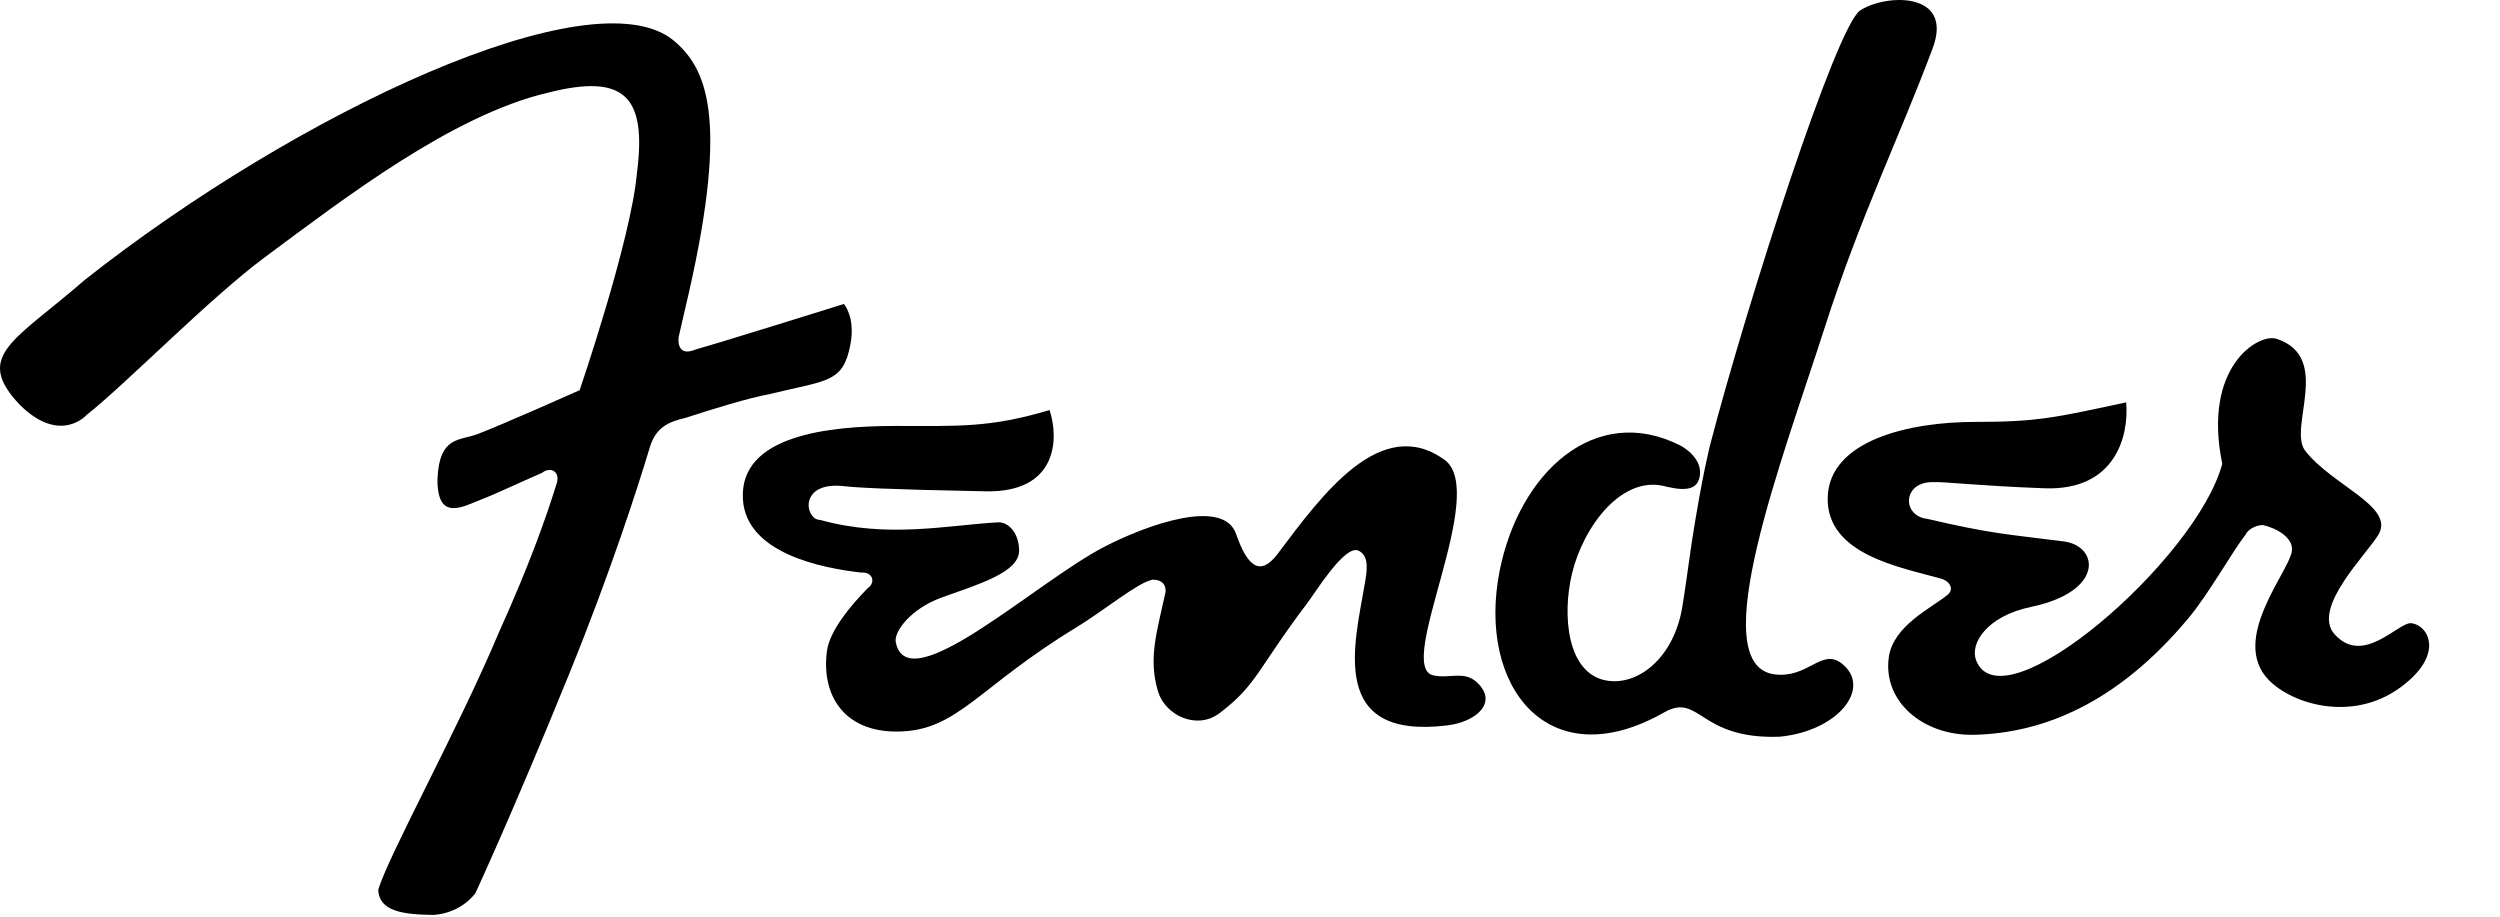 <?xml version="1.0" encoding="UTF-8" standalone="no"?><!DOCTYPE svg PUBLIC "-//W3C//DTD SVG 1.1//EN" "http://www.w3.org/Graphics/SVG/1.1/DTD/svg11.dtd"><svg width="100%" height="100%" viewBox="0 0 1230 451" version="1.1" xmlns="http://www.w3.org/2000/svg" xmlns:xlink="http://www.w3.org/1999/xlink" xml:space="preserve" xmlns:serif="http://www.serif.com/" style="fill-rule:evenodd;clip-rule:evenodd;stroke-linejoin:round;stroke-miterlimit:2;"><g><path d="M951.033,237.204c6.221,-0.246 21.609,1.8 54.834,3.029c34.741,1.309 41.654,-25.575 40.221,-42.271c-35.438,7.609 -43.826,9.617 -74.392,9.617c-32.163,0 -71.729,8.959 -72.471,37.196c-0.692,28.071 36.013,34.333 55.038,39.733c5.32,1.23 7.329,5.525 3.808,8.267c-8.146,6.546 -26.558,15.142 -28.767,30.483c-3.108,21.73 16.696,38.75 41.742,38.263c33.392,-0.738 70.258,-14.896 105.696,-57.413c10.021,-11.987 21.275,-32.325 28.191,-41.245c1.642,-3.23 6.471,-4.746 8.555,-4.5c6.304,1.391 15.262,6.179 14.079,13.054c-1.842,10.516 -30.484,43.296 -11.417,63.058c11.704,12.113 41.208,20.913 64.692,3.85c22.016,-16 14.241,-30.612 5.525,-31.712c-6.221,-0.738 -23.613,21.112 -37.688,5.52c-11.704,-12.929 16.079,-39.687 21.609,-49.266c7.979,-13.75 -23.121,-24.142 -36.213,-41.204c-8.392,-11.255 13.458,-45.834 -13.912,-54.955c-8.963,-2.987 -36.667,13.709 -26.809,61.463c-12.562,47.262 -108.354,130 -121.121,96.65c-3.108,-8.142 5.155,-21.646 27.05,-26.229c36.213,-7.571 33.392,-29.954 16.121,-32.204c-27.133,-3.521 -34.7,-3.521 -67.071,-11.088c-12.766,-1.362 -12.358,-18.342 2.7,-18.096" style="fill-rule:nonzero;"/><path d="M427.008,289.296c-8.716,8.837 -18.783,21.033 -20.129,30.896c-2.946,21.358 8.063,40.221 35.188,39.729c29.179,-0.488 38.754,-21.604 87.529,-51.271c13.629,-8.308 30.525,-22.304 37.525,-23.45c2.662,0 6.587,0.858 6.342,6.017c-4.175,19.433 -8.675,32.487 -3.684,49.1c3.6,11.662 19.067,19.029 30.238,10.558c18.579,-14.075 18.862,-22.1 42.929,-53.808c4.05,-5.242 18.658,-29.342 25.45,-26.146c5.608,2.696 4.05,10.475 3.029,16.608c-5.075,29.709 -17.967,76.604 40.712,69.359c13.955,-1.717 25.167,-11.13 14.567,-21.113c-6.379,-6.012 -13.541,-1.675 -21.608,-3.521c-18.863,-4.337 27.787,-90.187 5.525,-106.104c-31.263,-22.383 -60.192,17.271 -81.963,46.279c-8.596,11.413 -14.895,6.425 -20.5,-9.7c-6.179,-17.879 -43.375,-4.783 -64.695,6.221c-34.005,17.554 -96.896,76.313 -102.75,47.017c-1.021,-5.075 7.204,-16.371 22.466,-21.938c17.967,-6.508 38.221,-12.316 38.221,-23.116c0,-8.35 -5.033,-14.2 -10.433,-13.917c-25.004,1.392 -54.096,8.021 -87.446,-1.184c-7.567,-0.041 -10.804,-19.154 11.704,-16.612c5.933,0.654 19.192,1.554 69.604,2.533c35.479,0.738 36.254,-25.858 31.55,-39.979c-29.546,8.796 -44.562,7.817 -75.825,7.817c-32.733,-0 -76.929,4.5 -75.046,36.091c1.596,26.596 38.913,33.88 58.23,36.046c5.524,-0.475 7.283,4.805 3.27,7.588" style="fill-rule:nonzero;"/><path d="M319.392,221.121c2.987,-11.046 9.533,-13.546 18.087,-15.592c12.763,-4.175 30.729,-9.737 41.654,-11.741c27.788,-6.834 35.725,-5.238 39.288,-24.43c2.533,-13.379 -3.233,-19.804 -3.233,-19.804c-0,0 -60.517,18.946 -72.671,22.304c-10.559,4.542 -8.554,-6.545 -8.554,-6.545c-0,-0 -1.513,7.033 5.033,-21.609c19.8,-87.246 8.179,-110.487 -7.534,-123.746c-39.891,-32.937 -185.529,35.48 -289.67,117.688c-34.7,30.196 -54.834,37.237 -32.205,61.375c20.134,20.092 33.188,4.992 33.188,4.992c19.108,-15.059 60.354,-57.288 87.487,-77.421c38.667,-28.642 92.071,-69.929 139.33,-80.984c37.525,-9.533 48.775,1.517 43.745,39.775c-2.904,32.738 -28.154,106.6 -28.154,106.6c0,0 -38.712,17.267 -50.291,21.605c-9.042,3.358 -18.575,1.025 -19.642,21.608c-0.446,22.137 12.892,13.829 21.933,10.396c6.875,-2.621 23.284,-10.354 29.384,-12.892c4.541,-3.521 9.575,-0.492 7.037,6.013c-4.504,14.608 -12.687,38.22 -28.154,72.429c-19.6,46.775 -54.833,110.65 -59.375,126.729c0.575,10.558 12.108,12.071 27.337,12.275c13.992,-1.063 20.5,-10.763 20.5,-10.763c0,0 18.209,-39.12 46.242,-108.108c20.334,-50.083 33.592,-91.45 39.238,-110.154"/><path d="M819.967,239.454c-21.809,-6.304 -40.88,19.521 -46.484,42.517c-5.075,20.992 -2.37,49.187 16.575,52.787c15.263,2.946 32.9,-10.354 37.442,-35.029c1.225,-6.587 4.008,-27.621 4.867,-33.062c5.196,-33.392 9.087,-48.042 9.087,-48.042c18.209,-69.808 61.871,-205.537 73.734,-213.475c12.362,-8.187 46.32,-9.621 35.645,18.738c-16.491,44.029 -35.725,83.07 -53.116,137.412c-20.417,63.671 -59.821,165.971 -24.634,170.475c16.492,2.125 23.121,-13.1 33.025,-5.362c15.1,11.825 -1.433,33.229 -30.525,36.05c-39.979,1.433 -39.158,-22.013 -56.92,-11.909c-56.959,32.329 -92.03,-12.887 -80.855,-69.604c9.617,-48.529 47.013,-82.862 88.796,-61.829c0,-0 10.679,5.317 9.784,14.362c-0.709,6.992 -5.942,8.425 -16.421,5.971" style="fill-rule:nonzero;"/></g></svg>